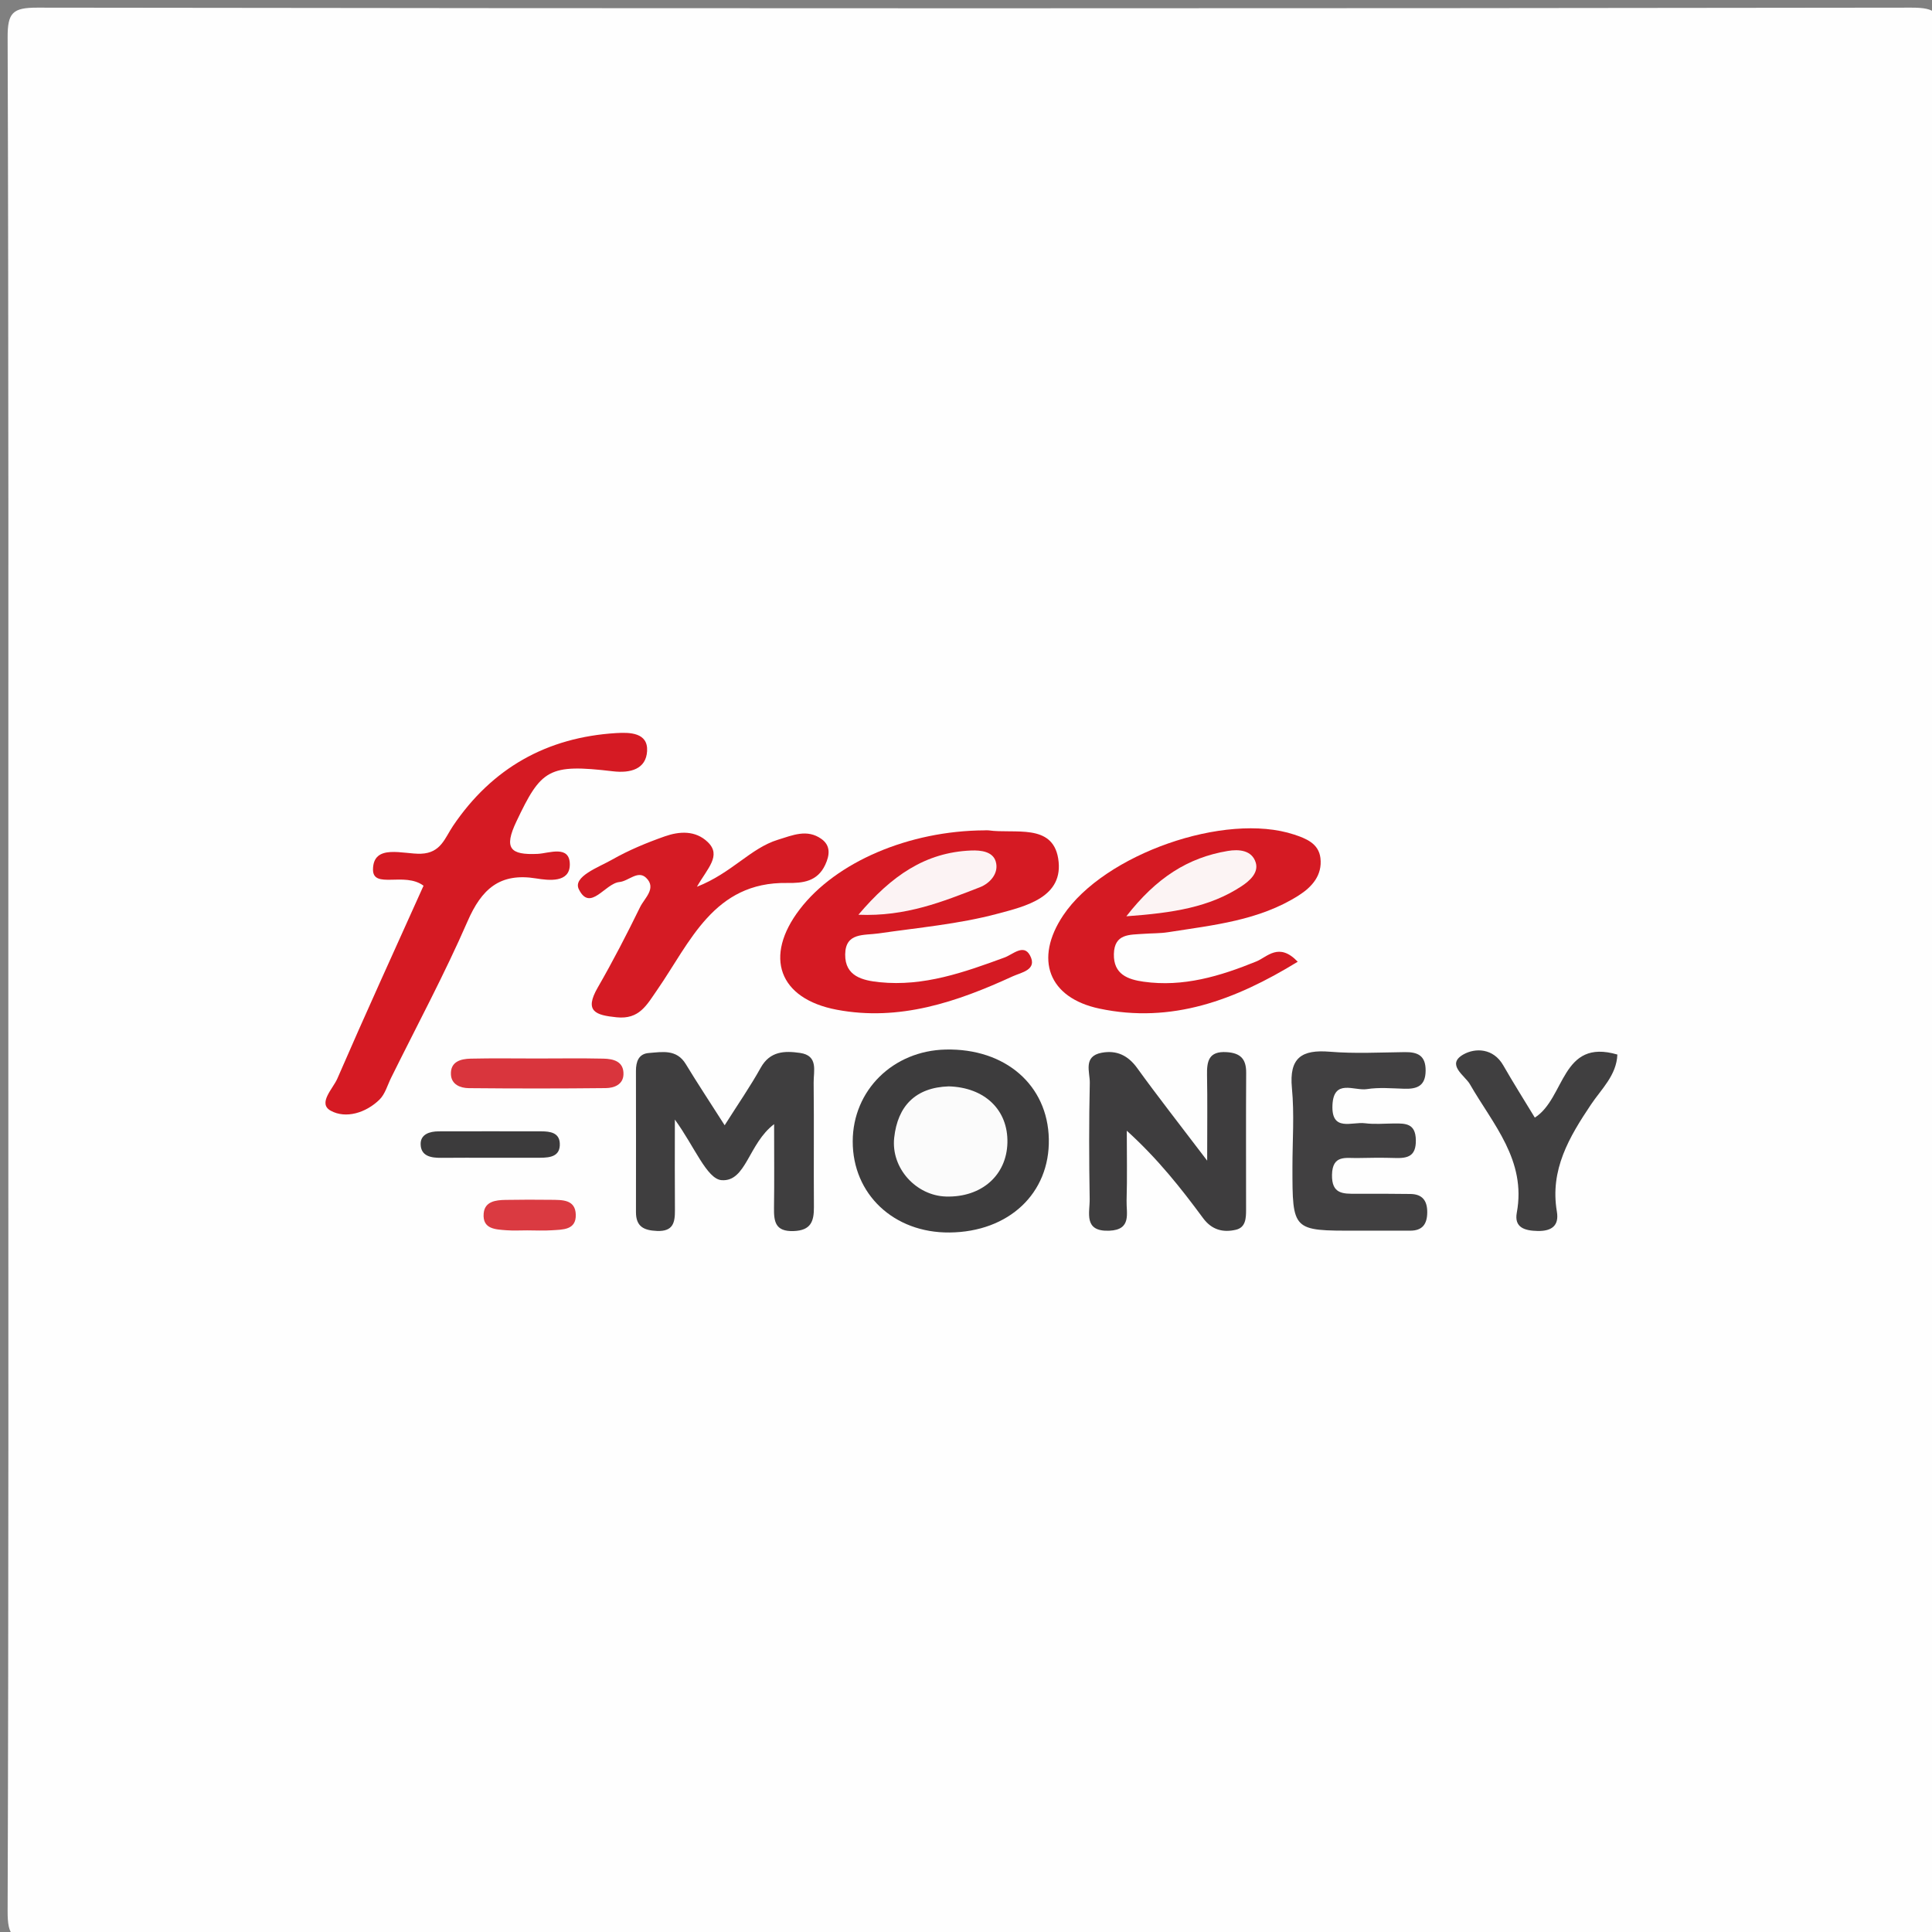 <?xml version="1.0" encoding="utf-8"?>
<!-- Generator: Adobe Illustrator 16.0.0, SVG Export Plug-In . SVG Version: 6.00 Build 0)  -->
<!DOCTYPE svg PUBLIC "-//W3C//DTD SVG 1.1//EN" "http://www.w3.org/Graphics/SVG/1.1/DTD/svg11.dtd">
<svg version="1.1" id="Calque_1" xmlns="http://www.w3.org/2000/svg" xmlns:xlink="http://www.w3.org/1999/xlink" x="0px" y="0px"
	 width="2500px" height="2500px" viewBox="0 0 2500 2500" enable-background="new 0 0 2500 2500" xml:space="preserve">
<rect x="0" y="0" width="2500" height="2500" fill="#808080" stroke="none"/>
<g>
	<g>
		<path fill-rule="evenodd" clip-rule="evenodd" fill="#FEFEFE" d="M10.777,1260.786c0-404.095,0.474-808.189-0.905-1212.284
			C9.761,16.374,16.323,9.839,48.487,9.892c808.184,1.126,1616.374,1.126,2424.564,0c32.111-0.042,38.656,6.43,38.615,38.589
			c-1.132,808.189-1.132,1616.379-0.006,2424.569c0.042,32.106-6.424,38.662-38.589,38.61c-808.189-1.126-1616.379-1.126-2424.569,0
			c-32.106,0.042-38.747-6.409-38.636-38.59C11.256,2068.976,10.777,1664.881,10.777,1260.786z"/>
		<path fill-rule="evenodd" clip-rule="evenodd" fill="#D51A23" d="M548.054,1146.114c-24.472-18.405-65.645,4.767-65.397-21.078
			c0.321-33.769,39.457-19.447,62.15-20.32c25.782-1,30.807-20.342,41.493-36.137c50.512-74.705,121.318-114.493,211.029-119.976
			c17.516-1.073,41.43-0.779,40.01,23.383c-1.363,23.13-21.278,28.792-44.393,26.045c-83.019-9.829-92.689-2.642-124.749,65.034
			c-16.411,34.653-8.324,43.587,27.718,41.841c14.28-0.695,41.656-12.081,41.42,14.048c-0.21,23.583-27.224,20.384-43.588,17.722
			c-47.123-7.672-70.59,13.869-88.727,55.5c-29.97,68.791-65.607,135.098-98.898,202.437c-4.756,9.618-7.771,21.162-15.054,28.276
			c-17.658,17.258-43.693,25.098-63.145,14.343c-17.132-9.471,2.936-28.476,8.577-41.482
			C472.729,1312.203,510.613,1229.385,548.054,1146.114z"/>
		<path fill-rule="evenodd" clip-rule="evenodd" fill="#D51A23" d="M1273.799,1074.482c1.789-0.032,3.615-0.252,5.372,0
			c33.58,4.756,82.556-9.418,90.09,36.242c8.329,50.512-42.692,62.087-78.771,71.727c-49.854,13.312-102.087,17.9-153.425,25.371
			c-19.079,2.778-43.083-1.504-43.398,27.224c-0.315,28.423,22.736,33.706,44.682,35.937
			c56.937,5.809,109.306-12.796,161.491-31.959c10.817-3.968,24.735-18.079,32.943-2.768c10.097,18.847-11.392,22.078-22.246,27.066
			c-72.227,33.18-146.553,58.615-227.73,43.282c-75.152-14.195-94.731-68.822-47.981-129.899
			C1081.76,1115.375,1176.09,1075.04,1273.799,1074.482z"/>
		<path fill-rule="evenodd" clip-rule="evenodd" fill="#D51A23" d="M1679.267,1244.475
			c-81.166,49.754-163.227,80.335-256.531,60.677c-66.103-13.922-84.755-64.182-46.935-120.702
			c52.943-79.125,209.478-134.099,298.862-104.507c15.274,5.051,31.707,11.449,33.964,30.328
			c2.657,22.236-10.918,37.463-28.013,48.344c-51.396,32.727-110.753,38.462-168.952,47.628
			c-10.565,1.663-21.431,1.347-32.144,2.146c-17.705,1.326-37.505-0.505-38.162,26.077c-0.652,26.529,18.458,33.032,38.437,35.853
			c51.322,7.24,98.908-7.082,145.974-26.234C1639.799,1238.372,1654.837,1218.819,1679.267,1244.475z"/>
		<path fill-rule="evenodd" clip-rule="evenodd" fill="#3F3E3F" d="M1001.703,1454.668c-33.301,25.077-36.163,74.937-68.007,72.453
			c-19.116-1.495-35.059-43.577-60.43-78.399c0,47.565-0.195,82.419,0.089,117.272c0.132,16.079-2.368,27.697-23.162,26.845
			c-17.174-0.694-27.292-5.672-27.255-24.403c0.126-60.889,0.042-121.776-0.026-182.664c-0.01-11.85,3.389-22.173,16.638-23.183
			c17.4-1.326,35.968-5.283,47.875,14.364c14.717,24.288,30.413,47.976,50.286,79.146c17.495-27.676,33.243-50.343,46.587-74.347
			c12.102-21.763,31.017-22.109,50.891-19.279c24.077,3.441,17.516,23.426,17.674,38.273c0.563,53.722-0.053,107.453,0.336,161.186
			c0.132,18.511-3.888,30.286-26.276,31.055c-23.767,0.82-25.625-12.281-25.361-30.224
			C1002.051,1529.246,1001.703,1495.719,1001.703,1454.668z"/>
		<path fill-rule="evenodd" clip-rule="evenodd" fill="#3D3C3D" d="M1228.775,1594.838
			c-72.179,0.705-125.575-49.596-125.354-118.093c0.216-65.928,52.169-117.146,120.339-118.64
			c77.136-1.693,132.057,46.008,133.42,115.872C1358.549,1544.126,1305.469,1594.091,1228.775,1594.838z"/>
		<path fill-rule="evenodd" clip-rule="evenodd" fill="#3E3D3E" d="M1562.074,1501.875c0-46.902,0.447-78.588-0.174-110.242
			c-0.363-18.205,1.879-31.675,25.436-30.17c17.968,1.146,25.318,8.955,25.208,26.697c-0.374,59.015-0.11,118.04-0.126,177.065
			c0,10.955-0.332,23.088-13.207,26.087c-16.511,3.841-31.06,0.306-42.393-15.017c-28.529-38.589-58.168-76.347-98.757-113.146
			c0,30.149,0.637,60.31-0.258,90.427c-0.483,16.27,6.888,37.82-22.44,38.957c-33.695,1.295-25.029-23.319-25.324-40.978
			c-0.826-50.069-0.963-100.182,0.147-150.23c0.31-14.018-9.087-34.548,15.442-39.084c19.179-3.546,33.99,3.315,45.966,19.921
			C1497.698,1418.362,1525.317,1453.479,1562.074,1501.875z"/>
		<path fill-rule="evenodd" clip-rule="evenodd" fill="#414041" d="M1754.735,1592.449c-82.318,0.221-82.318,0.221-82.323-82.208
			c0-34.106,2.578-68.454-0.668-102.244c-3.805-39.589,12.859-50.06,49.196-47.071c32.091,2.652,64.576,0.905,96.877,0.506
			c16.906-0.211,27.119,4.577,26.94,24.098c-0.174,19.805-11.149,23.793-27.671,23.299c-16.144-0.484-32.612-1.999-48.376,0.484
			c-16.201,2.557-42.962-13.881-44.514,20.668c-1.573,35,25.208,21.33,41.92,23.477c12.359,1.59,25.087,0.422,37.652,0.316
			c14.99-0.127,27.986-0.242,28.328,21.53c0.326,20.826-10.334,23.625-26.697,23.13c-16.138-0.483-32.312-0.378-48.46,0.032
			c-15.279,0.39-32.833-4.662-33.327,21.794c-0.463,24.824,14.159,24.593,31.26,24.445c23.33-0.189,46.665,0.095,69.995,0.284
			c15.738,0.137,22.1,8.724,21.973,23.877c-0.126,15.007-6.172,23.657-22.104,23.604
			C1801.401,1592.386,1778.071,1592.449,1754.735,1592.449z"/>
		<path fill-rule="evenodd" clip-rule="evenodd" fill="#D51B24" d="M901.811,1147.461c45.45-17.879,69.128-49.849,104.912-60.867
			c19.021-5.851,37.631-14.165,56.11-1.063c12.291,8.703,10.839,21.078,4.978,33.601c-10.097,21.541-28.681,23.761-49.381,23.425
			c-94.852-1.537-125.29,76.652-167.952,138.265c-13.812,19.942-23.209,38.505-52.511,35.559
			c-27.198-2.746-42.319-7.566-24.509-38.473c19.589-33.991,37.621-68.928,54.848-104.181c5.64-11.544,21.757-24.351,7.782-37.842
			c-10.624-10.26-22.809,4.325-34.469,5.44c-18.831,1.789-37.831,39.22-52.595,9.408c-8.145-16.448,25.619-28.455,42.945-38.326
			c21.525-12.259,44.84-21.91,68.27-30.16c18.911-6.651,39.752-7.945,55.642,7.43
			C933.939,1107.146,915.507,1123.426,901.811,1147.461z"/>
		<path fill-rule="evenodd" clip-rule="evenodd" fill="#403F40" d="M1986.059,1446.196c39.636-25.298,33.974-102.918,106.811-81.618
			c-1.067,26.834-20.646,44.545-34.016,64.497c-28.345,42.293-53.453,84.544-44.271,138.718
			c3.088,18.205-6.698,25.467-25.046,25.077c-16.759-0.357-30.354-4.504-26.809-23.667c12.57-67.938-30.827-114.251-60.751-166.331
			c-6.309-10.976-31.28-25.456-8.318-38.441c15.428-8.714,38.768-8.188,51.543,14.111
			C1958.329,1401.44,1972.462,1423.771,1986.059,1446.196z"/>
		<path fill-rule="evenodd" clip-rule="evenodd" fill="#D9353D" d="M694.949,1369.682c28.671-0.011,57.347-0.453,86.002,0.189
			c12.949,0.295,26.287,3.641,25.819,20.31c-0.368,13.26-12.112,17.7-22.793,17.816c-59.12,0.652-118.25,0.62-177.371,0.063
			c-10.839-0.104-22.451-4.599-23.104-17.595c-0.842-16.637,12.428-20.278,25.445-20.583
			C637.602,1369.229,666.279,1369.682,694.949,1369.682z"/>
		<path fill-rule="evenodd" clip-rule="evenodd" fill="#3C3B3C" d="M635.082,1498.15c-21.31,0.01-42.62-0.18-63.924,0.084
			c-13.401,0.168-26.761-2.137-26.851-17.964c-0.063-12.438,11.534-16.29,23.225-16.3c44.387-0.021,88.774-0.189,133.162-0.011
			c10.845,0.053,22.883,1.547,23.662,15.27c0.973,17.132-12.244,18.836-25.356,18.878
			C677.696,1498.182,656.386,1498.129,635.082,1498.15z"/>
		<path fill-rule="evenodd" clip-rule="evenodd" fill="#DA3A41" d="M682.111,1592.092c-8.908-0.021-17.858,0.536-26.708-0.147
			c-14.228-1.095-31.254-1.347-29.534-21.721c1.315-15.627,15.569-17.363,28.455-17.553c19.594-0.294,39.194-0.41,58.783-0.115
			c14.185,0.221,31.312-0.705,31.954,19.026c0.663,20.257-16.901,19.446-30.896,20.383
			C703.526,1592.681,692.797,1592.112,682.111,1592.092z"/>
		<path fill-rule="evenodd" clip-rule="evenodd" fill="#FCF3F4" d="M1110.756,1183.682c42.972-50.627,86.575-80.703,145.737-83.124
			c13.06-0.526,28.029,1.368,31.933,14.08c4.693,15.301-7.582,28.476-20.389,33.433
			C1220.346,1166.529,1172.581,1186.26,1110.756,1183.682z"/>
		<path fill-rule="evenodd" clip-rule="evenodd" fill="#FCF4F4" d="M1457.478,1185.692c39.053-50.207,79.92-75.936,131.194-84.555
			c14.259-2.389,31.291-1.231,36.253,15.069c3.978,13.081-7.813,23.583-18.216,30.444
			C1565.027,1174.138,1517.66,1181.314,1457.478,1185.692z"/>
		<path fill-rule="evenodd" clip-rule="evenodd" fill="#FBFBFB" d="M1227.697,1405.756c46.55,1.336,76.878,30.475,75.889,72.915
			c-0.983,42.251-33.563,70.875-79.267,69.644c-38.721-1.042-71.553-36.558-67.233-76.136
			C1161.558,1431.201,1184.677,1407.145,1227.697,1405.756z"/>
	</g>
</g>
</svg>
